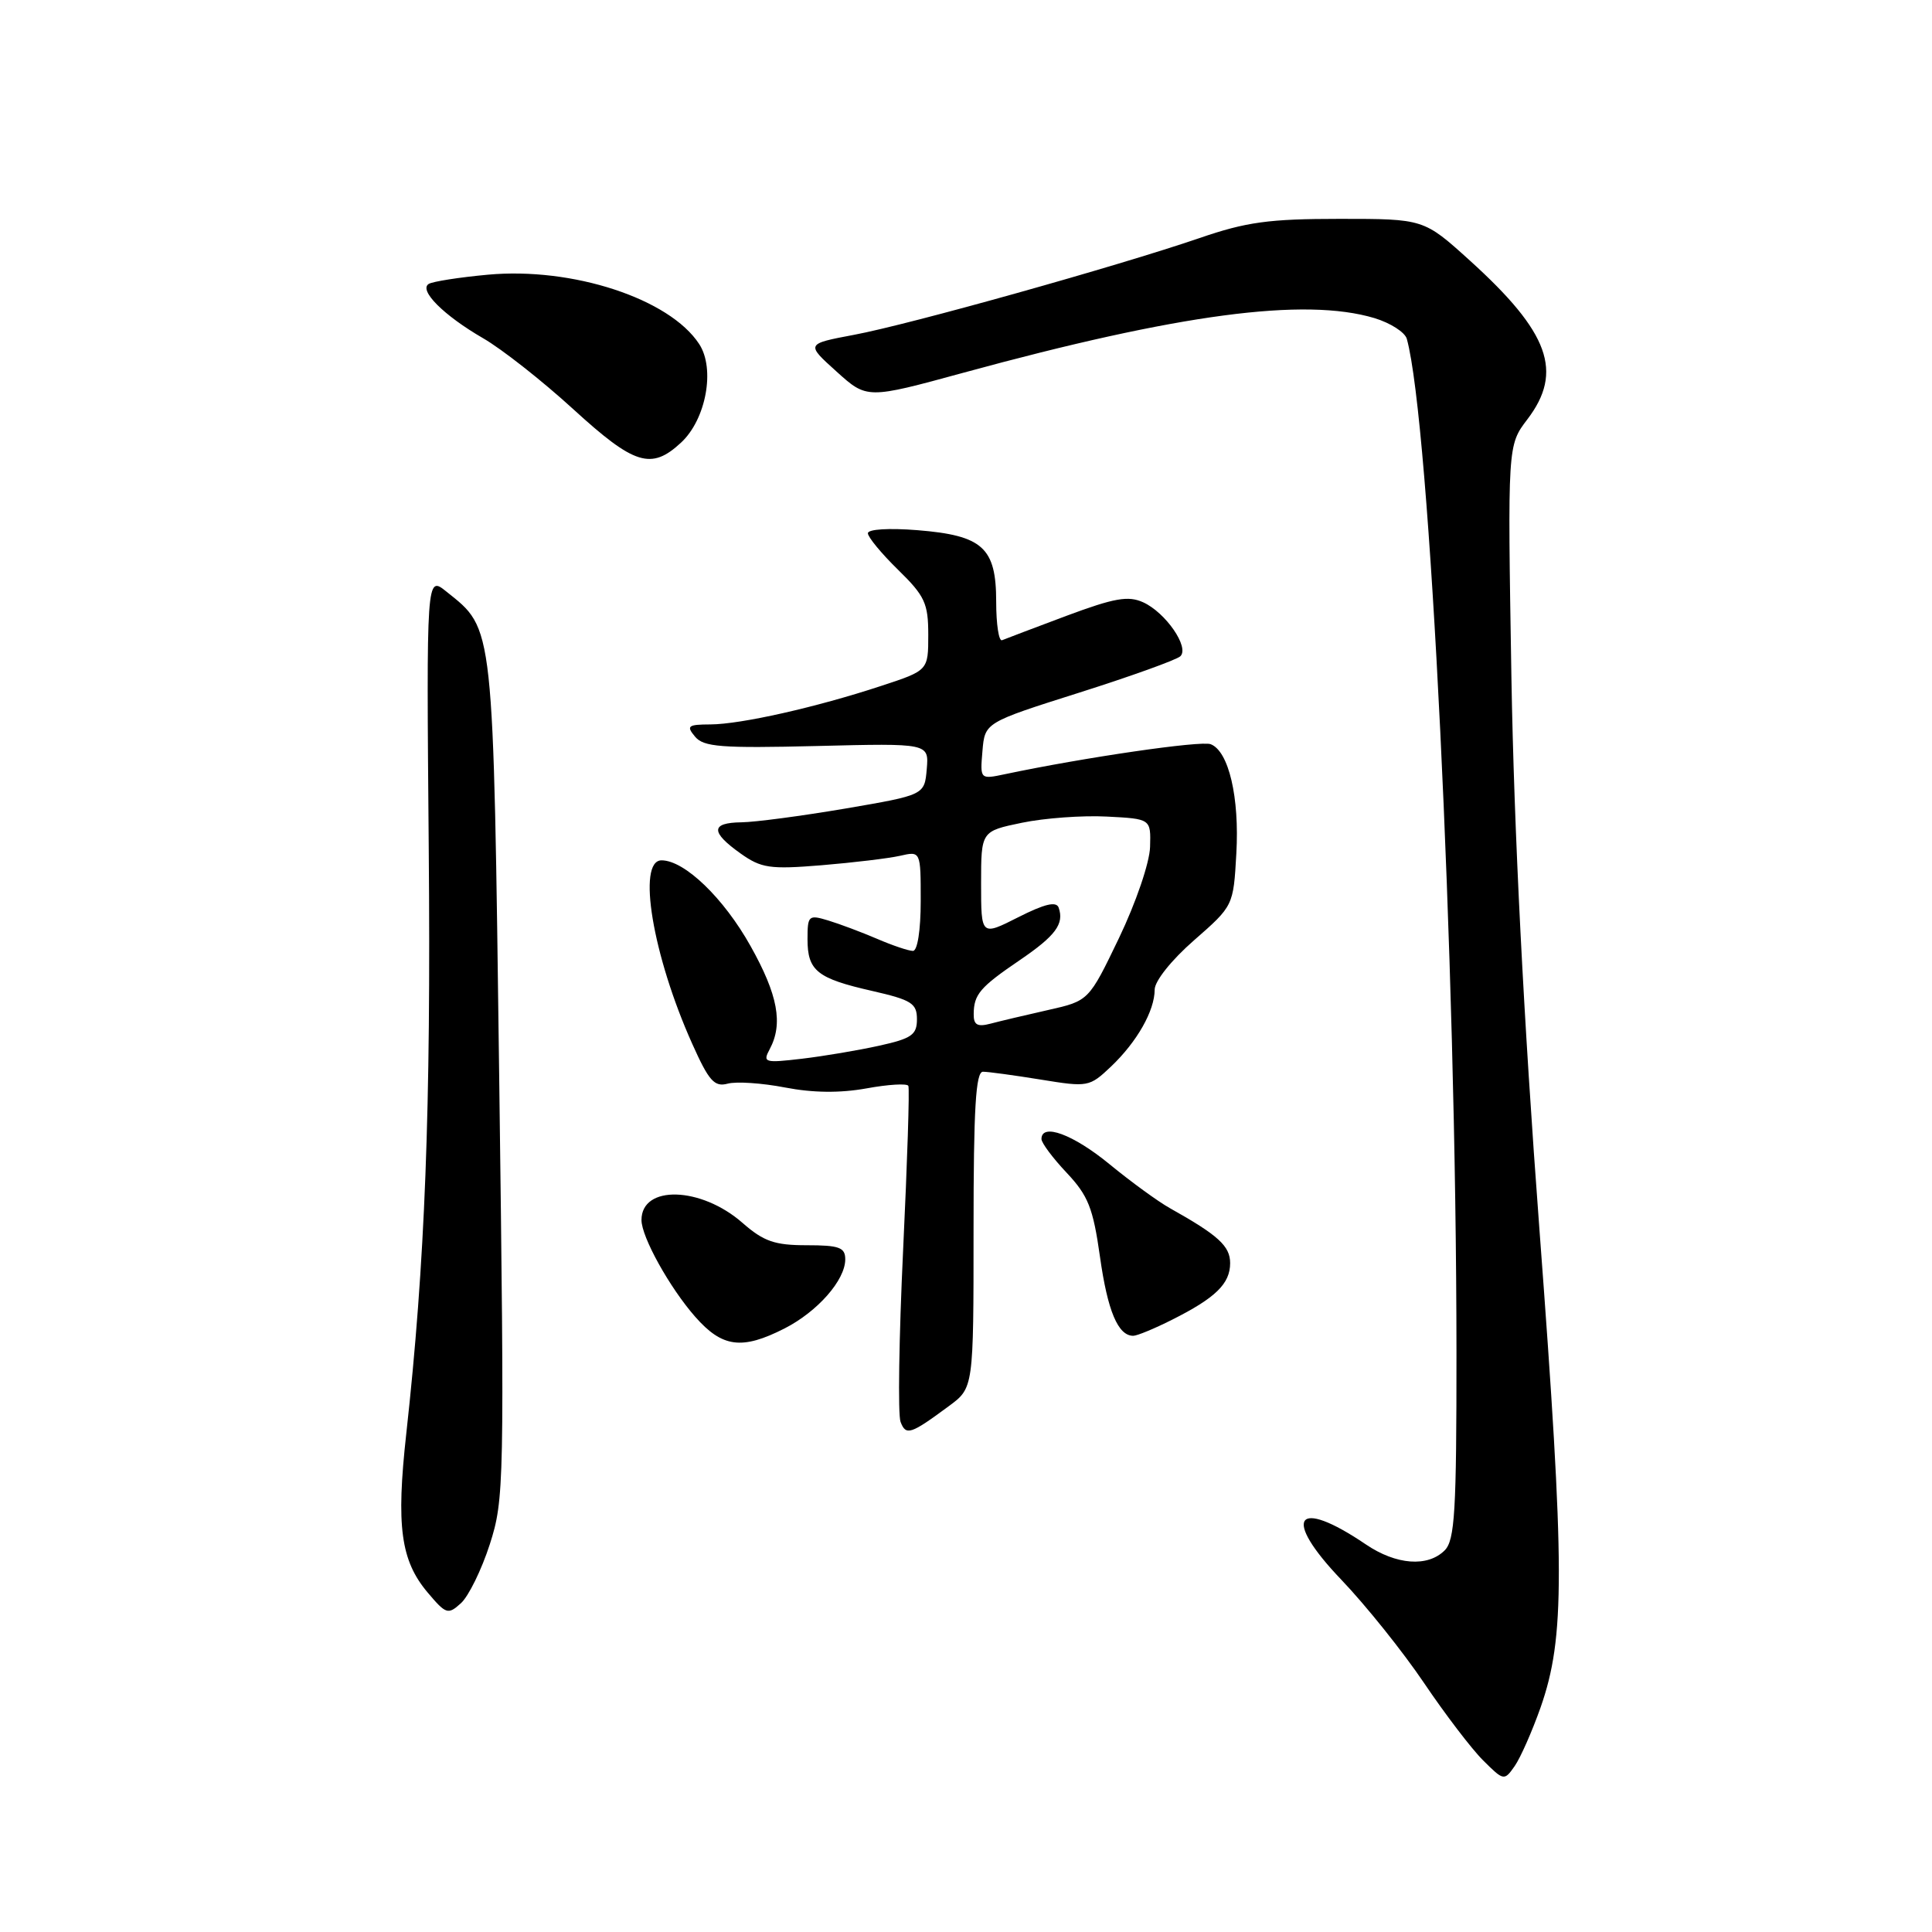 <?xml version="1.0" encoding="UTF-8" standalone="no"?>
<!DOCTYPE svg PUBLIC "-//W3C//DTD SVG 1.1//EN" "http://www.w3.org/Graphics/SVG/1.1/DTD/svg11.dtd" >
<svg xmlns="http://www.w3.org/2000/svg" xmlns:xlink="http://www.w3.org/1999/xlink" version="1.1" viewBox="0 0 256 256">
 <g >
 <path fill="currentColor"
d=" M 204.13 226.26 C 207.39 216.95 207.38 208.15 203.99 163.00 C 201.88 135.00 200.62 110.01 200.27 89.75 C 199.76 59.01 199.76 59.01 202.38 55.57 C 207.18 49.27 205.30 44.06 194.76 34.52 C 188.66 29.00 188.66 29.00 177.50 29.00 C 168.16 29.00 165.14 29.41 158.93 31.55 C 148.06 35.27 120.50 43.00 113.14 44.37 C 106.78 45.57 106.78 45.57 110.83 49.22 C 114.88 52.88 114.88 52.88 127.69 49.38 C 156.21 41.59 172.85 39.38 182.12 42.15 C 184.23 42.79 186.16 44.02 186.41 44.90 C 189.46 55.89 192.97 127.44 192.99 179.18 C 193.00 200.29 192.77 204.08 191.43 205.43 C 189.18 207.68 185.01 207.37 180.98 204.64 C 171.68 198.34 169.80 201.03 177.72 209.31 C 180.98 212.72 185.91 218.88 188.69 223.00 C 191.47 227.12 194.99 231.74 196.52 233.26 C 199.25 235.98 199.32 235.99 200.70 234.02 C 201.47 232.92 203.01 229.42 204.13 226.26 Z  M 64.90 204.63 C 66.81 198.70 66.85 196.66 66.15 143.00 C 65.35 82.06 65.50 83.48 59.14 78.38 C 56.50 76.26 56.50 76.26 56.81 112.38 C 57.11 147.03 56.33 167.34 53.83 190.00 C 52.48 202.22 53.09 206.77 56.66 211.01 C 59.10 213.90 59.36 213.99 61.08 212.43 C 62.09 211.51 63.81 208.01 64.90 204.63 Z  M 125.75 186.30 C 129.00 183.90 129.00 183.90 129.00 162.95 C 129.00 146.85 129.29 142.00 130.25 142.01 C 130.94 142.01 134.38 142.48 137.90 143.05 C 144.17 144.07 144.35 144.04 147.24 141.30 C 150.67 138.03 153.00 133.92 153.00 131.13 C 153.00 130.00 155.23 127.20 158.22 124.59 C 163.43 120.03 163.43 120.03 163.82 113.11 C 164.25 105.65 162.81 99.52 160.42 98.61 C 159.14 98.11 143.65 100.37 133.18 102.58 C 129.86 103.28 129.86 103.28 130.18 99.51 C 130.50 95.74 130.50 95.74 143.00 91.78 C 149.88 89.60 155.90 87.43 156.40 86.96 C 157.64 85.78 154.46 81.17 151.48 79.81 C 149.50 78.91 147.67 79.23 141.31 81.60 C 137.05 83.20 133.21 84.65 132.78 84.83 C 132.35 85.02 132.00 82.72 132.00 79.74 C 132.00 72.56 130.23 70.95 121.55 70.25 C 117.78 69.95 115.00 70.12 115.00 70.66 C 115.00 71.17 116.80 73.35 119.00 75.50 C 122.55 78.97 123.00 79.94 123.00 84.12 C 123.00 88.84 123.00 88.84 116.75 90.89 C 108.17 93.72 98.17 95.97 94.13 95.99 C 91.15 96.00 90.91 96.19 92.09 97.60 C 93.22 98.98 95.56 99.16 108.25 98.85 C 123.09 98.48 123.09 98.48 122.80 101.91 C 122.50 105.34 122.50 105.34 112.00 107.14 C 106.22 108.12 100.04 108.94 98.25 108.96 C 94.17 109.01 94.13 110.24 98.10 113.07 C 100.87 115.04 101.99 115.21 108.85 114.65 C 113.06 114.30 117.74 113.74 119.25 113.40 C 122.00 112.77 122.00 112.77 122.00 119.38 C 122.00 123.27 121.57 126.00 120.97 126.00 C 120.40 126.00 118.26 125.28 116.22 124.40 C 114.17 123.52 111.26 122.43 109.75 121.97 C 107.14 121.18 107.00 121.30 107.00 124.45 C 107.00 128.64 108.27 129.65 115.59 131.31 C 120.79 132.50 121.50 132.95 121.50 135.06 C 121.50 137.12 120.80 137.61 116.50 138.56 C 113.75 139.17 109.13 139.95 106.24 140.29 C 101.30 140.87 101.04 140.79 101.99 139.02 C 103.79 135.66 103.08 131.83 99.46 125.37 C 95.90 119.00 90.71 114.00 87.66 114.00 C 84.37 114.00 86.48 126.63 91.72 138.30 C 93.93 143.24 94.66 144.06 96.42 143.59 C 97.56 143.28 100.99 143.51 104.03 144.10 C 107.71 144.81 111.30 144.85 114.80 144.22 C 117.68 143.69 120.19 143.54 120.36 143.88 C 120.54 144.22 120.22 153.99 119.67 165.59 C 119.12 177.19 118.96 187.46 119.33 188.41 C 120.04 190.27 120.66 190.07 125.75 186.30 Z  M 103.95 176.03 C 108.34 173.79 112.00 169.62 112.00 166.87 C 112.00 165.29 111.21 165.00 106.88 165.00 C 102.64 165.00 101.19 164.49 98.40 162.05 C 92.89 157.21 85.00 156.98 85.00 161.66 C 85.00 163.91 88.73 170.62 92.11 174.47 C 95.70 178.56 98.31 178.90 103.95 176.03 Z  M 155.29 174.88 C 161.07 171.98 163.00 170.10 163.00 167.37 C 163.00 165.11 161.43 163.68 155.02 160.09 C 153.46 159.22 149.85 156.59 147.00 154.25 C 142.19 150.30 138.00 148.76 138.00 150.93 C 138.00 151.44 139.50 153.45 141.34 155.40 C 144.19 158.43 144.84 160.06 145.75 166.51 C 146.76 173.70 148.14 177.00 150.16 177.00 C 150.67 177.00 152.97 176.05 155.29 174.88 Z  M 90.24 58.65 C 93.56 55.58 94.80 48.86 92.64 45.58 C 88.71 39.57 75.84 35.36 64.63 36.40 C 60.84 36.75 57.33 37.30 56.81 37.62 C 55.45 38.46 58.80 41.80 64.00 44.81 C 66.47 46.23 71.85 50.46 75.94 54.20 C 84.06 61.62 86.29 62.32 90.24 58.65 Z  M 129.02 134.37 C 129.04 131.76 129.85 130.81 135.13 127.22 C 139.87 123.99 141.03 122.43 140.28 120.27 C 139.97 119.40 138.44 119.76 134.92 121.54 C 130.00 124.03 130.00 124.03 130.00 117.09 C 130.00 110.14 130.00 110.14 135.41 109.02 C 138.39 108.40 143.45 108.03 146.66 108.20 C 152.50 108.50 152.50 108.50 152.39 112.22 C 152.33 114.31 150.52 119.60 148.28 124.28 C 144.27 132.62 144.27 132.62 138.89 133.83 C 135.92 134.50 132.49 135.31 131.25 135.64 C 129.51 136.10 129.00 135.81 129.02 134.37 Z "/>
</g>
</svg>